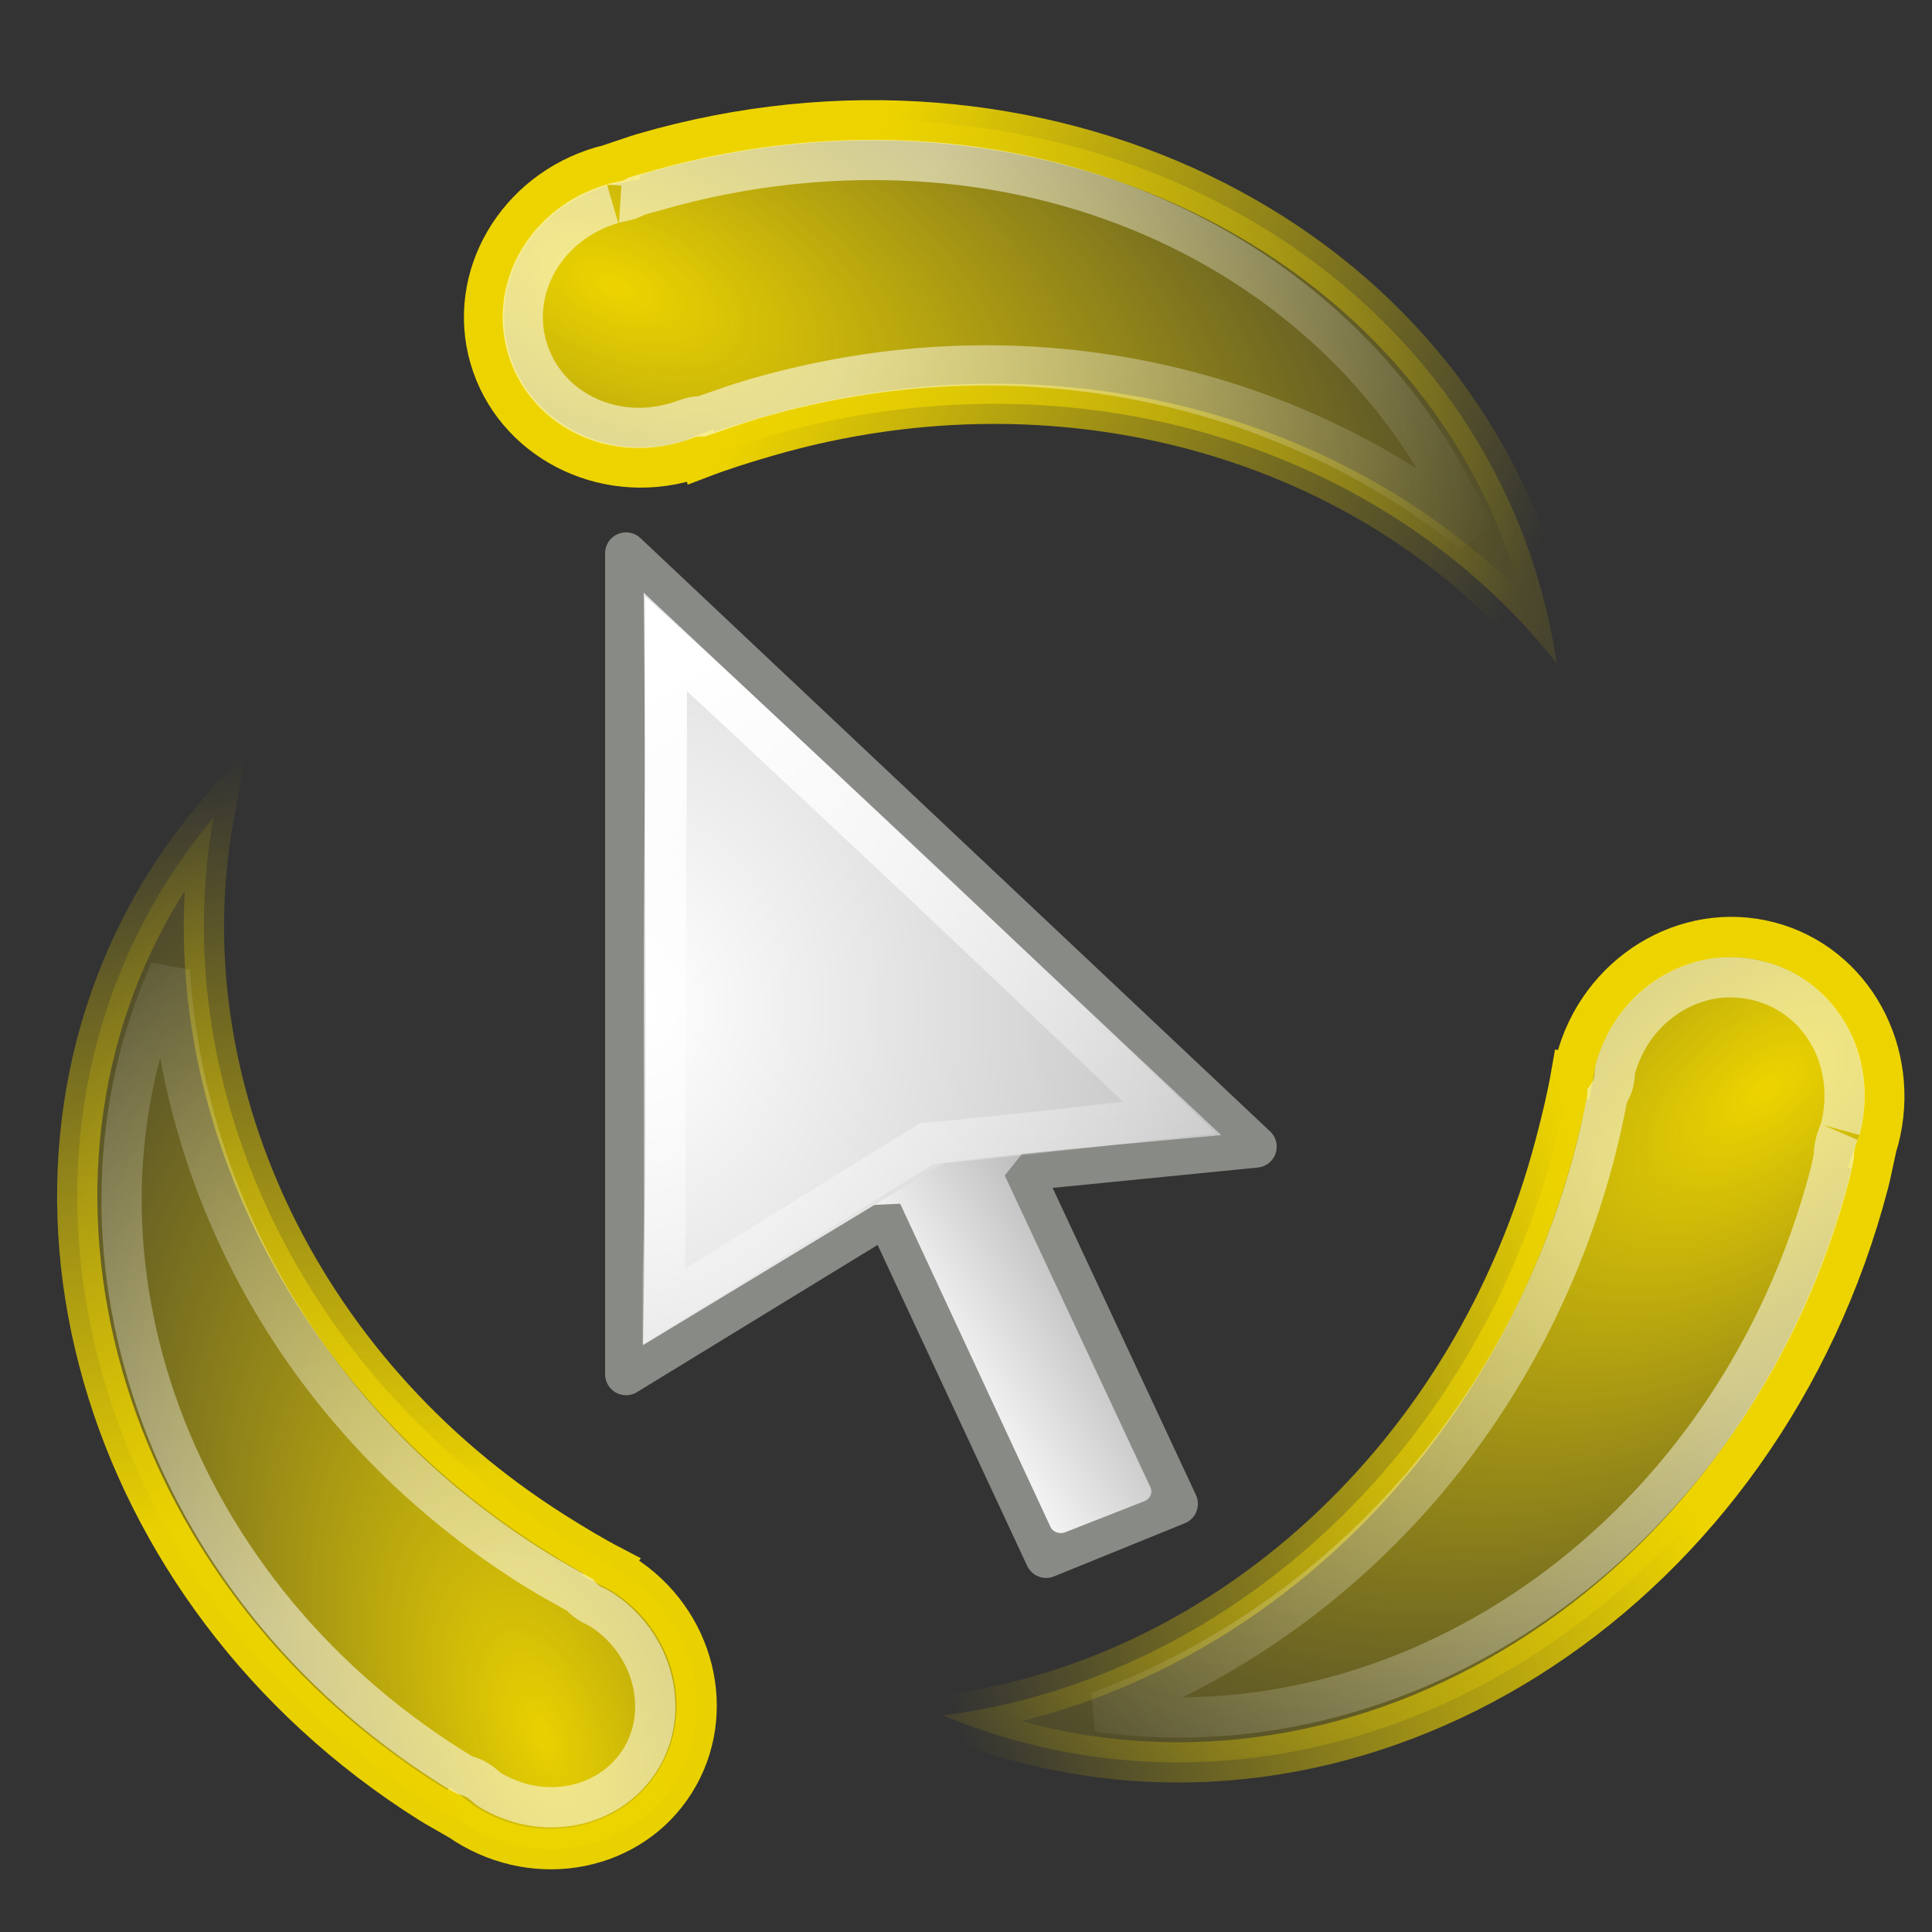 <?xml version="1.0" encoding="UTF-8" standalone="no"?>
<!-- Created with Inkscape (http://www.inkscape.org/) -->
<svg
   xmlns:dc="http://purl.org/dc/elements/1.1/"
   xmlns:cc="http://creativecommons.org/ns#"
   xmlns:rdf="http://www.w3.org/1999/02/22-rdf-syntax-ns#"
   xmlns:svg="http://www.w3.org/2000/svg"
   xmlns="http://www.w3.org/2000/svg"
   xmlns:xlink="http://www.w3.org/1999/xlink"
   xmlns:sodipodi="http://sodipodi.sourceforge.net/DTD/sodipodi-0.dtd"
   xmlns:inkscape="http://www.inkscape.org/namespaces/inkscape"
   inkscape:export-ydpi="90.000000"
   inkscape:export-xdpi="90.000000"
   inkscape:export-filename="/home/jimmac/Desktop/wi-fi.png"
   width="48px"
   height="48px"
   id="svg11300"
   sodipodi:version="0.32"
   inkscape:version="0.45+devel"
   sodipodi:docbase="/home/patrick/Projects/Fusion/config/ccsm-new-icons/images"
   sodipodi:docname="plugin-showmouse.svg"
   inkscape:output_extension="org.inkscape.output.svg.inkscape"
   sodipodi:modified="true">
  <rect width="100%" height="100%" fill="#333333" stroke="none"/>
  <defs
     id="defs3">
    <linearGradient
       inkscape:collect="always"
       id="linearGradient8676">
      <stop
         style="stop-color:#ffffff;stop-opacity:1;"
         offset="0"
         id="stop8678" />
      <stop
         style="stop-color:#ffffff;stop-opacity:0;"
         offset="1"
         id="stop8680" />
    </linearGradient>
    <linearGradient
       inkscape:collect="always"
       id="linearGradient8668">
      <stop
         style="stop-color:#ffffff;stop-opacity:1;"
         offset="0"
         id="stop8670" />
      <stop
         style="stop-color:#ffffff;stop-opacity:0;"
         offset="1"
         id="stop8672" />
    </linearGradient>
    <linearGradient
       inkscape:collect="always"
       id="linearGradient8660">
      <stop
         style="stop-color:#ffffff;stop-opacity:1;"
         offset="0"
         id="stop8662" />
      <stop
         style="stop-color:#ffffff;stop-opacity:0;"
         offset="1"
         id="stop8664" />
    </linearGradient>
    <linearGradient
       inkscape:collect="always"
       id="linearGradient8681">
      <stop
         style="stop-color:#edd400;stop-opacity:1;"
         offset="0"
         id="stop8683" />
      <stop
         style="stop-color:#edd400;stop-opacity:0;"
         offset="1"
         id="stop8685" />
    </linearGradient>
    <linearGradient
       inkscape:collect="always"
       id="linearGradient8673">
      <stop
         style="stop-color:#edd400;stop-opacity:1;"
         offset="0"
         id="stop8675" />
      <stop
         style="stop-color:#edd400;stop-opacity:0;"
         offset="1"
         id="stop8677" />
    </linearGradient>
    <linearGradient
       inkscape:collect="always"
       id="linearGradient8665">
      <stop
         style="stop-color:#edd400;stop-opacity:1;"
         offset="0"
         id="stop8667" />
      <stop
         style="stop-color:#edd400;stop-opacity:0;"
         offset="1"
         id="stop8669" />
    </linearGradient>
    <linearGradient
       inkscape:collect="always"
       id="linearGradient8716">
      <stop
         style="stop-color:#edd400;stop-opacity:1;"
         offset="0"
         id="stop8718" />
      <stop
         style="stop-color:#edd400;stop-opacity:0;"
         offset="1"
         id="stop8720" />
    </linearGradient>
    <linearGradient
       id="linearGradient124">
      <stop
         id="stop125"
         offset="0"
         style="stop-color:#ffffff;stop-opacity:1;" />
      <stop
         id="stop126"
         offset="1"
         style="stop-color:silver;stop-opacity:1;" />
    </linearGradient>
    <linearGradient
       id="linearGradient10554"
       inkscape:collect="always">
      <stop
         id="stop10556"
         offset="0"
         style="stop-color:white;stop-opacity:1;" />
      <stop
         id="stop10558"
         offset="1"
         style="stop-color:white;stop-opacity:0;" />
    </linearGradient>
    <linearGradient
       inkscape:collect="always"
       xlink:href="#linearGradient124"
       id="linearGradient4372"
       gradientUnits="userSpaceOnUse"
       gradientTransform="matrix(1.402,3.238,-0.81,0.35,-482.913,-745.381)"
       x1="253.757"
       y1="-129.528"
       x2="252.004"
       y2="-135.474" />
    <radialGradient
       inkscape:collect="always"
       xlink:href="#linearGradient124"
       id="radialGradient4374"
       gradientUnits="userSpaceOnUse"
       gradientTransform="matrix(1.279,0,0,1.707,-321.715,-587.152)"
       cx="307.751"
       cy="361.478"
       fx="307.751"
       fy="361.478"
       r="12.51" />
    <radialGradient
       inkscape:collect="always"
       xlink:href="#linearGradient8716"
       id="radialGradient8722"
       cx="17.562"
       cy="2.551"
       fx="17.562"
       fy="2.551"
       r="12.844"
       gradientTransform="matrix(1.998,0.812,-0.43,1.055,-18.677,-9.823)"
       gradientUnits="userSpaceOnUse" />
    <radialGradient
       inkscape:collect="always"
       xlink:href="#linearGradient8716"
       id="radialGradient8726"
       gradientUnits="userSpaceOnUse"
       gradientTransform="matrix(-0.691,-1.961,1.034,-0.366,22.98,78.513)"
       cx="17.562"
       cy="2.551"
       fx="17.562"
       fy="2.551"
       r="12.844" />
    <radialGradient
       inkscape:collect="always"
       xlink:href="#linearGradient8716"
       id="radialGradient8730"
       gradientUnits="userSpaceOnUse"
       gradientTransform="matrix(-1.759,1.323,-0.699,-0.929,76.525,6.211)"
       cx="17.562"
       cy="2.551"
       fx="17.562"
       fy="2.551"
       r="12.844" />
    <linearGradient
       inkscape:collect="always"
       xlink:href="#linearGradient10554"
       id="linearGradient8734"
       gradientUnits="userSpaceOnUse"
       gradientTransform="matrix(1.535,0,0,1.423,-296.727,-584.343)"
       x1="240.906"
       y1="425.182"
       x2="248.287"
       y2="437.966" />
    <linearGradient
       inkscape:collect="always"
       xlink:href="#linearGradient8665"
       id="linearGradient8671"
       x1="20.586"
       y1="5.889"
       x2="37.849"
       y2="14.418"
       gradientUnits="userSpaceOnUse" />
    <linearGradient
       inkscape:collect="always"
       xlink:href="#linearGradient8673"
       id="linearGradient8679"
       x1="8.401"
       y1="37.369"
       x2="5.523"
       y2="18.896"
       gradientUnits="userSpaceOnUse" />
    <linearGradient
       inkscape:collect="always"
       xlink:href="#linearGradient8681"
       id="linearGradient8687"
       x1="41.054"
       y1="34.407"
       x2="22.929"
       y2="40.157"
       gradientUnits="userSpaceOnUse" />
    <linearGradient
       inkscape:collect="always"
       xlink:href="#linearGradient8660"
       id="linearGradient8666"
       x1="41.656"
       y1="32.163"
       x2="24.516"
       y2="42.413"
       gradientUnits="userSpaceOnUse" />
    <linearGradient
       inkscape:collect="always"
       xlink:href="#linearGradient8668"
       id="linearGradient8674"
       x1="9.65"
       y1="39.639"
       x2="5.113"
       y2="20.636"
       gradientUnits="userSpaceOnUse" />
    <linearGradient
       inkscape:collect="always"
       xlink:href="#linearGradient8676"
       id="linearGradient8682"
       x1="22.122"
       y1="6.49"
       x2="37.094"
       y2="13.296"
       gradientUnits="userSpaceOnUse" />
  </defs>
  <sodipodi:namedview
     stroke="#ef2929"
     fill="#eeeeec"
     id="base"
     pagecolor="#ffffff"
     bordercolor="#666666"
     borderopacity="0.255"
     inkscape:pageopacity="0.0"
     inkscape:pageshadow="2"
     inkscape:zoom="0.99999996"
     inkscape:cx="29.559514"
     inkscape:cy="45.001814"
     inkscape:current-layer="layer1"
     showgrid="false"
     inkscape:grid-bbox="true"
     inkscape:document-units="px"
     inkscape:showpageshadow="false"
     inkscape:window-width="1280"
     inkscape:window-height="710"
     inkscape:window-x="0"
     inkscape:window-y="49"
     showguides="true"
     inkscape:guide-bbox="true">
    <inkscape:grid
       type="xygrid"
       id="grid7912" />
  </sodipodi:namedview>
  <g
     id="layer1"
     inkscape:label="Layer 1"
     inkscape:groupmode="layer">
    <g
       id="g4366"
       transform="matrix(0.928,0,0,0.928,-50.706,-2.713)">
      <path
         sodipodi:nodetypes="cccccccc"
         style="fill:none;fill-opacity:1;fill-rule:evenodd;stroke:#888a85;stroke-width:1.123;stroke-linecap:round;stroke-linejoin:round;stroke-miterlimit:4;stroke-dasharray:none;stroke-dashoffset:0;stroke-opacity:1"
         d="M 71.401,17.738 L 71.401,39.715 L 78.379,35.446 L 82.648,44.607 L 86.149,43.184 L 81.977,34.245 L 88.259,33.623 L 71.401,17.738 z"
         id="rect16" />
      <path
         transform="matrix(0.87,0,0,0.807,98.369,14.067)"
         d="M -22.344,19.125 L -24.75,20.125 C -24.913,20.189 -25.005,20.361 -24.969,20.531 L -24.188,25.906 C -24.153,26.069 -24.01,26.185 -23.844,26.188 L -22.562,26.125 L -17.938,36.844 C -17.929,36.866 -17.919,36.886 -17.906,36.906 C -17.813,37.033 -17.648,37.084 -17.5,37.031 L -15.062,36 C -14.967,35.964 -14.892,35.888 -14.856,35.792 C -14.82,35.697 -14.827,35.59 -14.875,35.5 L -19.344,25.188 L -18.625,24.219 C -18.525,24.09 -18.525,23.91 -18.625,23.781 L -21.938,19.25 C -21.947,19.239 -21.958,19.229 -21.969,19.219 C -22.064,19.117 -22.211,19.08 -22.344,19.125 L -22.344,19.125 z"
         id="path2887"
         style="fill:url(#linearGradient4372);fill-opacity:1;fill-rule:evenodd;stroke:none;stroke-width:1.25;stroke-linecap:round;stroke-linejoin:round;stroke-miterlimit:4;stroke-dashoffset:0;stroke-opacity:1"
         inkscape:original="M -22.21875 19.46875 L -24.625 20.46875 L -23.84375 25.84375 L -22.34375 25.78125 L -17.625 36.6875 L -15.1875 35.65625 L -19.75 25.125 L -18.90625 24 L -22.21875 19.46875 z "
         inkscape:radius="0.35630482"
         sodipodi:type="inkscape:offset" />
      <path
         sodipodi:nodetypes="ccccc"
         id="path2891"
         d="M 71.871,18.787 C 71.89,18.813 71.981,32.436 71.854,38.936 L 79.911,34.056 C 82.186,33.758 87.305,33.323 87.336,33.314 L 71.871,18.787 z"
         style="fill:url(#radialGradient4374);fill-opacity:1;fill-rule:evenodd;stroke:none;stroke-width:1.25;stroke-linecap:round;stroke-linejoin:round;stroke-miterlimit:4;stroke-dashoffset:0;stroke-opacity:1" />
      <path
         sodipodi:type="inkscape:offset"
         inkscape:radius="-0.16956301"
         inkscape:original="M 72.28125 19.75 C 72.308434 19.786317 72.236734 38.231507 72.25 38.21875 L 79.5625 33.6875 C 81.782403 33.496235 86.332488 32.96244 86.34375 32.96875 C 86.382631 32.954521 72.347636 19.74392 72.28125 19.75 z "
         style="fill:none;fill-opacity:1;fill-rule:evenodd;stroke:url(#linearGradient8734);stroke-width:1.123;stroke-linecap:butt;stroke-linejoin:miter;stroke-miterlimit:4;stroke-dashoffset:0;stroke-opacity:1"
         id="path8732"
         d="M 72.469,20.156 C 72.469,20.277 72.469,20.389 72.469,20.562 C 72.469,21.071 72.47,21.789 72.469,22.656 C 72.466,24.391 72.444,26.693 72.438,29 C 72.431,31.307 72.442,33.616 72.438,35.344 C 72.435,36.208 72.407,36.934 72.406,37.438 C 72.406,37.647 72.406,37.777 72.406,37.906 L 79.469,33.531 C 79.479,33.53 79.49,33.53 79.5,33.531 C 79.51,33.53 79.521,33.53 79.531,33.531 C 79.542,33.53 79.552,33.53 79.562,33.531 C 80.669,33.436 82.334,33.25 83.75,33.094 C 84.458,33.015 85.1,32.927 85.562,32.875 C 85.716,32.858 85.826,32.856 85.938,32.844 C 85.845,32.755 85.765,32.665 85.625,32.531 C 85.245,32.169 84.718,31.651 84.062,31.031 C 82.751,29.791 81.006,28.12 79.25,26.469 C 77.494,24.817 75.731,23.175 74.406,21.938 C 73.744,21.319 73.171,20.798 72.781,20.438 C 72.644,20.311 72.563,20.242 72.469,20.156 z" />
    </g>
    <path
       style="opacity:1;fill:url(#radialGradient8722);fill-opacity:1;stroke:url(#linearGradient8671);stroke-width:1;stroke-linecap:round;stroke-linejoin:miter;stroke-miterlimit:4;stroke-dasharray:none;stroke-dashoffset:0;stroke-opacity:1"
       d="M 15.982,3.807 C 15.742,3.877 15.512,3.964 15.277,4.042 L 15.285,4.069 C 15.172,4.093 15.061,4.105 14.948,4.138 C 12.83,4.754 11.584,6.88 12.171,8.896 C 12.759,10.913 14.959,12.065 17.078,11.449 C 17.191,11.416 17.291,11.367 17.399,11.325 L 17.415,11.38 C 17.942,11.178 18.49,11.008 19.043,10.847 C 26.685,8.622 34.445,11.1 38.674,16.479 C 38.576,15.812 38.43,15.131 38.237,14.468 C 35.693,5.735 25.726,0.971 15.982,3.807 z"
       id="path8705"
       inkscape:transform-center-y="1.5295288"
       inkscape:transform-center-x="-0.3616374" />
    <path
       id="path8724"
       d="M 10.668,44.79 C 10.872,44.918 11.081,45.028 11.287,45.148 L 11.302,45.124 C 11.391,45.191 11.47,45.263 11.566,45.323 C 13.363,46.456 15.689,45.993 16.766,44.277 C 17.843,42.562 17.268,40.237 15.471,39.105 C 15.375,39.044 15.277,39.004 15.178,38.952 L 15.207,38.906 C 14.725,38.655 14.253,38.369 13.783,38.073 C 7.303,33.987 4.133,26.805 5.306,20.31 C 4.889,20.808 4.491,21.35 4.137,21.913 C -0.528,29.342 2.405,39.581 10.668,44.79 z"
       style="opacity:0.98;fill:url(#radialGradient8726);fill-opacity:1;stroke:url(#linearGradient8679);stroke-width:1;stroke-linecap:round;stroke-linejoin:miter;stroke-miterlimit:4;stroke-dasharray:none;stroke-dashoffset:0;stroke-opacity:1" />
    <path
       style="opacity:1;fill:url(#radialGradient8730);fill-opacity:1;stroke:url(#linearGradient8687);stroke-width:1;stroke-linecap:round;stroke-linejoin:miter;stroke-miterlimit:4;stroke-dasharray:none;stroke-dashoffset:0;stroke-opacity:1"
       d="M 46.423,29.4 C 46.488,29.153 46.531,28.907 46.586,28.66 L 46.558,28.653 C 46.597,28.542 46.644,28.439 46.675,28.322 C 47.244,26.146 46.034,23.943 43.959,23.4 C 41.883,22.858 39.721,24.181 39.152,26.357 C 39.121,26.473 39.112,26.586 39.091,26.702 L 39.035,26.688 C 38.936,27.255 38.798,27.824 38.649,28.392 C 36.596,36.244 30.36,41.736 23.429,42.62 C 24.065,42.883 24.739,43.112 25.421,43.291 C 34.408,45.638 43.805,39.411 46.423,29.4 z"
       id="path8728" />
    <path
       sodipodi:type="inkscape:offset"
       inkscape:radius="-0.9699294"
       inkscape:original="M 23.21875 3.0625 C 20.874307 2.8782667 18.404712 3.1034849 15.96875 3.8125 C 15.728921 3.882305 15.516291 3.9536262 15.28125 4.03125 L 15.28125 4.0625 C 15.167865 4.0855697 15.0507 4.0920521 14.9375 4.125 C 12.819122 4.741579 11.56874 6.8894242 12.15625 8.90625 C 12.743761 10.923075 14.944121 12.05408 17.0625 11.4375 C 17.175698 11.404553 17.298199 11.353882 17.40625 11.3125 L 17.40625 11.375 C 17.933743 11.172825 18.477721 11.004861 19.03125 10.84375 C 26.673144 8.619488 34.458112 11.089286 38.6875 16.46875 C 38.58909 15.801805 38.443 15.131289 38.25 14.46875 C 36.342009 7.918938 30.252078 3.6151999 23.21875 3.0625 z "
       style="opacity:1;fill:none;fill-opacity:1;stroke:url(#linearGradient8682);stroke-width:1;stroke-linecap:round;stroke-linejoin:miter;stroke-miterlimit:4;stroke-dasharray:none;stroke-dashoffset:0;stroke-opacity:0.55"
       id="path8756"
       d="M 23.156,4.031 C 20.926,3.856 18.57,4.075 16.25,4.75 C 16.105,4.792 15.958,4.827 15.812,4.875 C 15.707,4.938 15.59,4.981 15.469,5 C 15.262,5.042 15.192,5.07 15.219,5.062 C 13.582,5.539 12.661,7.14 13.094,8.625 C 13.527,10.111 15.141,10.977 16.781,10.5 C 16.819,10.489 16.936,10.455 17.062,10.406 C 17.182,10.361 17.31,10.34 17.438,10.344 C 17.88,10.188 18.312,10.034 18.75,9.906 C 25.324,7.993 31.916,9.515 36.594,13.25 C 34.352,8.018 29.244,4.51 23.156,4.031 z" />
    <path
       sodipodi:type="inkscape:offset"
       inkscape:radius="-1.0446029"
       inkscape:original="M 5.3125 20.3125 C 4.8950349 20.810695 4.4789042 21.342673 4.125 21.90625 C -0.5399003 29.334897 2.3931885 39.572104 10.65625 44.78125 C 10.859632 44.909463 11.075292 45.036496 11.28125 45.15625 L 11.3125 45.125 C 11.401501 45.191978 11.466507 45.251982 11.5625 45.3125 C 13.358947 46.445003 15.703934 45.996829 16.78125 44.28125 C 17.858567 42.565672 17.265197 40.226255 15.46875 39.09375 C 15.372756 39.033235 15.286284 38.988903 15.1875 38.9375 L 15.21875 38.90625 C 14.736391 38.655409 14.250659 38.358421 13.78125 38.0625 C 7.3007065 33.977077 4.1386745 26.808141 5.3125 20.3125 z "
       style="opacity:1;fill:none;fill-opacity:1;stroke:url(#linearGradient8674);stroke-width:1;stroke-linecap:round;stroke-linejoin:miter;stroke-miterlimit:4;stroke-dasharray:none;stroke-dashoffset:0;stroke-opacity:0.524"
       id="path8764"
       d="M 4.219,24.125 C 1.209,30.834 3.986,39.347 11.219,43.906 C 11.317,43.968 11.425,44.03 11.531,44.094 C 11.559,44.111 11.597,44.108 11.625,44.125 C 11.737,44.159 11.843,44.212 11.938,44.281 C 12.071,44.382 12.113,44.43 12.125,44.438 C 13.469,45.285 15.148,44.926 15.906,43.719 C 16.664,42.512 16.241,40.811 14.906,39.969 C 14.855,39.936 14.821,39.928 14.719,39.875 C 14.599,39.813 14.493,39.728 14.406,39.625 C 14.007,39.402 13.587,39.17 13.219,38.938 C 7.692,35.454 4.588,29.837 4.219,24.125 z" />
    <path
       sodipodi:type="inkscape:offset"
       inkscape:radius="-1.0101528"
       inkscape:original="M 42.40625 23.3125 C 40.895852 23.55771 39.583199 24.711374 39.15625 26.34375 C 39.12583 26.460052 39.114082 26.571281 39.09375 26.6875 L 39.03125 26.6875 C 38.932132 27.254939 38.804997 27.837532 38.65625 28.40625 C 36.602661 36.257809 30.367905 41.741465 23.4375 42.625 C 24.073604 42.888167 24.724458 43.103156 25.40625 43.28125 C 34.393117 45.628738 43.81906 39.417436 46.4375 29.40625 C 46.50195 29.159842 46.538664 28.902567 46.59375 28.65625 L 46.5625 28.65625 C 46.601675 28.544958 46.657079 28.428802 46.6875 28.3125 C 47.256766 26.136 46.044185 23.948382 43.96875 23.40625 C 43.449891 23.270717 42.909716 23.230763 42.40625 23.3125 z "
       style="opacity:1;fill:none;fill-opacity:1;stroke:url(#linearGradient8666);stroke-width:1;stroke-linecap:round;stroke-linejoin:miter;stroke-miterlimit:4;stroke-dasharray:none;stroke-dashoffset:0;stroke-opacity:0.511"
       id="path8768"
       d="M 42.562,24.312 C 41.455,24.492 40.453,25.339 40.125,26.594 C 40.118,26.619 40.122,26.716 40.094,26.875 C 40.064,26.998 40.011,27.115 39.938,27.219 C 39.938,27.229 39.938,27.24 39.938,27.25 C 39.846,27.723 39.748,28.186 39.625,28.656 C 37.85,35.441 33.035,40.414 27.281,42.531 C 35.174,43.637 43.135,38.079 45.469,29.156 C 45.496,29.052 45.532,28.875 45.562,28.719 C 45.56,28.624 45.57,28.529 45.594,28.438 C 45.601,28.395 45.612,28.353 45.625,28.312 C 45.69,28.127 45.723,28.048 45.719,28.062 C 46.157,26.386 45.244,24.774 43.719,24.375 C 43.319,24.271 42.902,24.257 42.562,24.312 z" />
  </g>
</svg>
